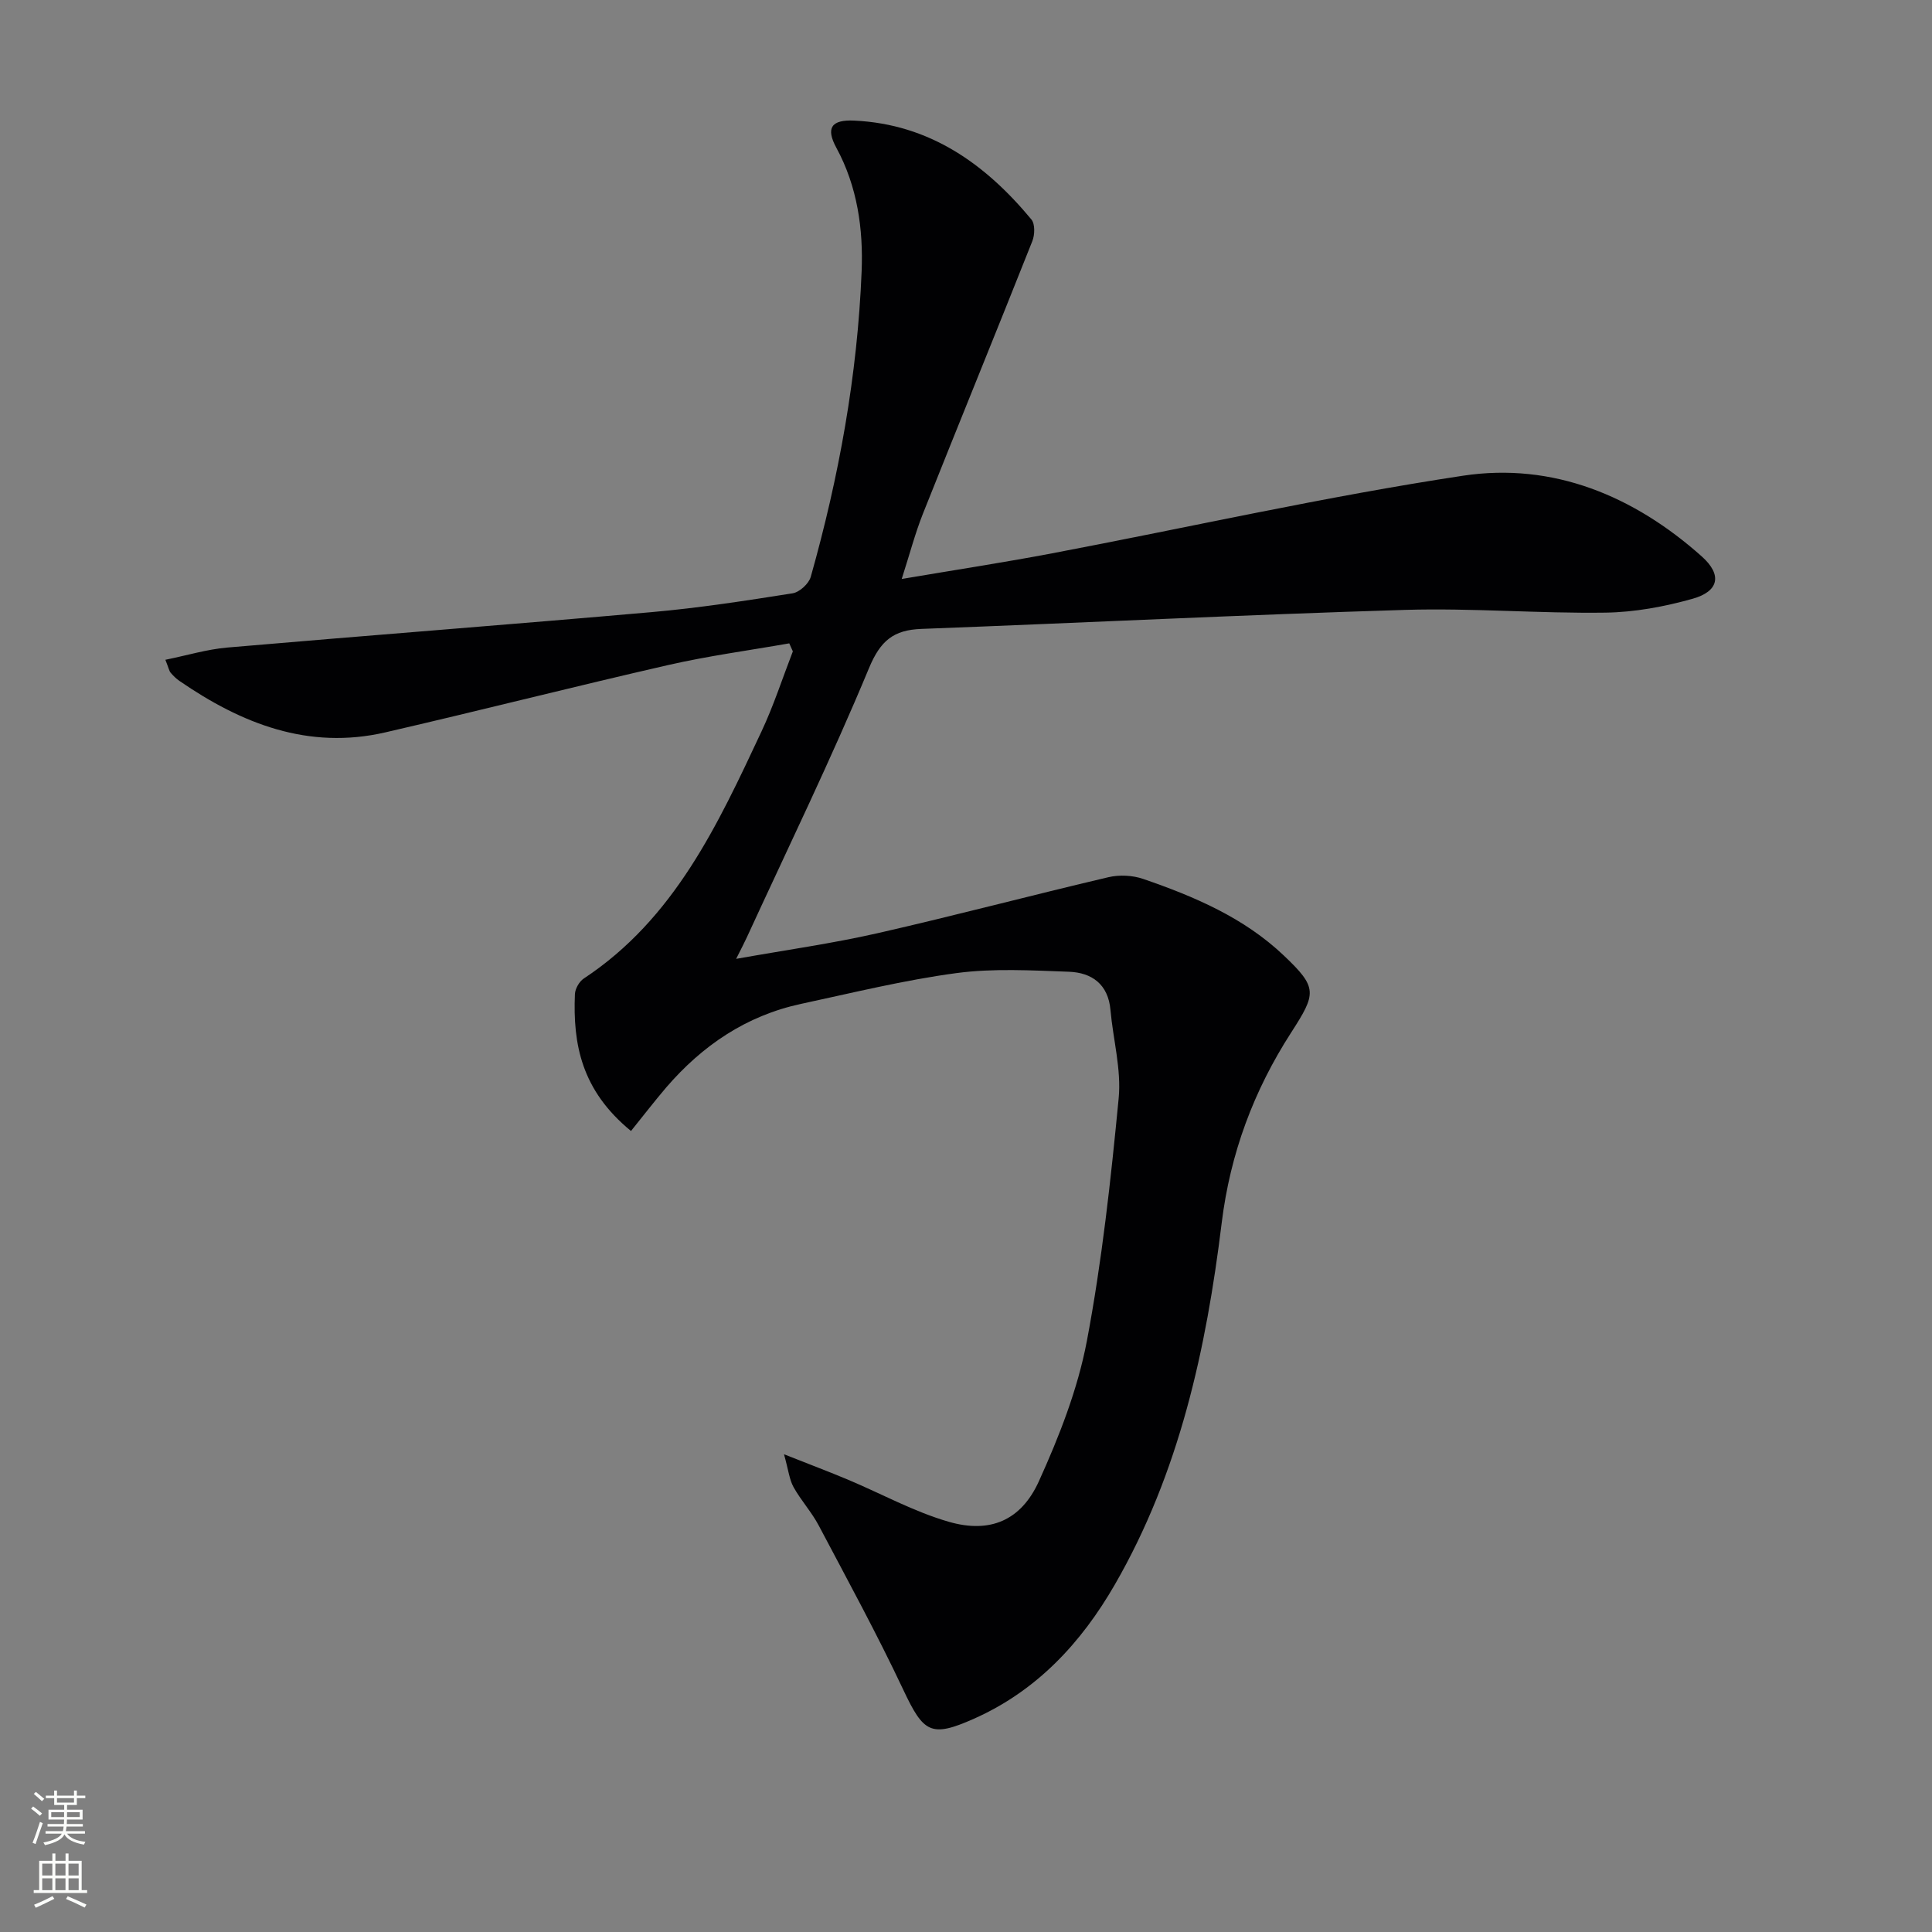 <svg enable-background="new 0 0 400 400" viewBox="0 0 400 400" xmlns="http://www.w3.org/2000/svg"><rect x="0" y="0" width="400" height="400" fill="#808080" stroke="none"/><path d="m130.64 234.16c-10.28-8.42-12.04-18-11.61-28.33.05-1.13.9-2.62 1.84-3.24 18.77-12.39 27.73-31.83 36.79-51.15 2.52-5.36 4.35-11.05 6.49-16.58-.25-.55-.49-1.1-.74-1.66-8.36 1.47-16.8 2.6-25.07 4.49-19.56 4.47-39.01 9.43-58.56 13.94-15.94 3.68-29.76-1.8-42.64-10.66-.68-.47-1.28-1.07-1.81-1.69-.3-.35-.38-.89-1.09-2.68 4.45-.9 8.58-2.16 12.79-2.53 29.3-2.53 58.63-4.76 87.93-7.34 9.75-.86 19.45-2.36 29.13-3.89 1.44-.23 3.37-1.99 3.77-3.42 5.84-20.68 9.67-41.77 10.53-63.24.35-8.72-.86-17.54-5.23-25.58-2.24-4.12-1.04-5.86 3.71-5.63 15.59.73 27.12 8.95 36.67 20.47.78.94.71 3.19.19 4.49-7.47 18.82-15.14 37.57-22.63 56.38-1.63 4.1-2.75 8.39-4.41 13.56 11.03-1.87 21.12-3.41 31.14-5.31 28.36-5.38 56.56-11.76 85.08-16.07 18.61-2.81 35.38 4.18 49.43 16.72 4.27 3.81 3.55 7.23-1.91 8.76-5.84 1.64-12.02 2.79-18.07 2.87-13.8.19-27.63-.98-41.41-.57-33.41 1.01-66.81 2.68-100.21 3.94-5.73.22-8.45 2.41-10.82 8.11-7.82 18.83-16.77 37.2-25.29 55.74-.53 1.16-1.13 2.28-2.22 4.46 10.39-1.85 19.9-3.18 29.23-5.3 16.01-3.64 31.89-7.86 47.87-11.61 2.27-.53 5-.39 7.2.37 10.57 3.64 20.83 8 29.1 15.86 7.02 6.66 6.74 7.82 1.49 15.97-7.72 11.98-12.59 24.98-14.36 39.37-3.2 26.13-8.76 51.73-22.13 74.9-6.97 12.08-16.16 21.98-29.15 27.76-8.94 3.98-10.45 2.9-14.62-5.94-5.44-11.55-11.57-22.78-17.54-34.08-1.47-2.78-3.67-5.17-5.2-7.92-.87-1.56-1.05-3.49-1.98-6.81 5.4 2.14 9.34 3.62 13.22 5.25 6.97 2.93 13.69 6.65 20.9 8.73 8.52 2.46 14.96-.25 18.65-8.39 4.21-9.29 8.04-19.06 9.93-29.02 3.14-16.59 4.97-33.46 6.59-50.29.57-5.98-1.16-12.17-1.7-18.27-.47-5.33-3.86-7.73-8.59-7.91-7.77-.28-15.66-.74-23.31.28-10.82 1.45-21.49 4.08-32.19 6.38-11.33 2.44-20.42 8.62-27.9 17.31-2.48 2.91-4.81 5.94-7.28 9z" fill="#010103"/><g fill="#fbfcfa"><path d="m6.44 374.46.42-.45c.65.47 1.27.95 1.85 1.44l-.45.49c-.65-.56-1.25-1.06-1.82-1.48m.93 7.33-.63-.26c.55-1.36 1.05-2.8 1.53-4.33.19.1.38.19.59.27-.47 1.29-.96 2.73-1.49 4.32m-.38-10.38.44-.42c.43.34 1.01.82 1.74 1.44l-.49.49c-.53-.51-1.09-1.01-1.69-1.51m2.5.35h1.72v-1.04h.59v1.04h3.52v-1.04h.59v1.04h1.75v.53h-1.75v1.42h-2.03v.97h3.22v2.03h-3.24c0 .35-.01.66-.03.93h3.32v.53h-3.37c-.03.27-.08.58-.15.94h3.96v.53h-3.71c.67.92 1.93 1.48 3.79 1.68-.13.24-.23.44-.29.59-2.13-.38-3.48-1.08-4.04-2.12-.43.97-1.77 1.72-4.03 2.23-.09-.19-.2-.37-.33-.55 2.1-.42 3.37-1.03 3.81-1.83h-3.36v-.53h3.58c.08-.29.13-.61.16-.94h-3.33v-.53h3.39c.02-.27.04-.58.04-.93h-3.23v-2.03h3.25v-.97h-2.07v-1.42h-1.73zm1.12 3.44v1h2.65c.01-.3.02-.44.01-.4v-.25-.35zm1.19-2h3.52v-.91h-3.52zm4.71 2h-2.63v.59c0 .15-.01.28-.01.4h2.64z"/><path d="m13.56 383.74h.63v1.52h2.72v6.07h1.13v.6h-11.06v-.6h1.13v-6.07h2.73v-1.52h.63v1.52h2.1v-1.52zm-2.69 8.83.38.56c-1.24.63-2.53 1.25-3.85 1.85-.1-.21-.21-.42-.34-.63 1.37-.55 2.63-1.15 3.81-1.78m-2.13-4.27h2.1v-2.45h-2.1zm0 3.04h2.1v-2.46h-2.1zm2.72-3.04h2.1v-2.45h-2.1zm0 3.04h2.1v-2.46h-2.1zm6.07 3.6c-1.41-.71-2.7-1.3-3.86-1.78l.35-.56c1.45.62 2.75 1.19 3.88 1.72zm-1.25-9.09h-2.1v2.45h2.1zm-2.09 5.49h2.1v-2.46h-2.1z"/></g></svg>